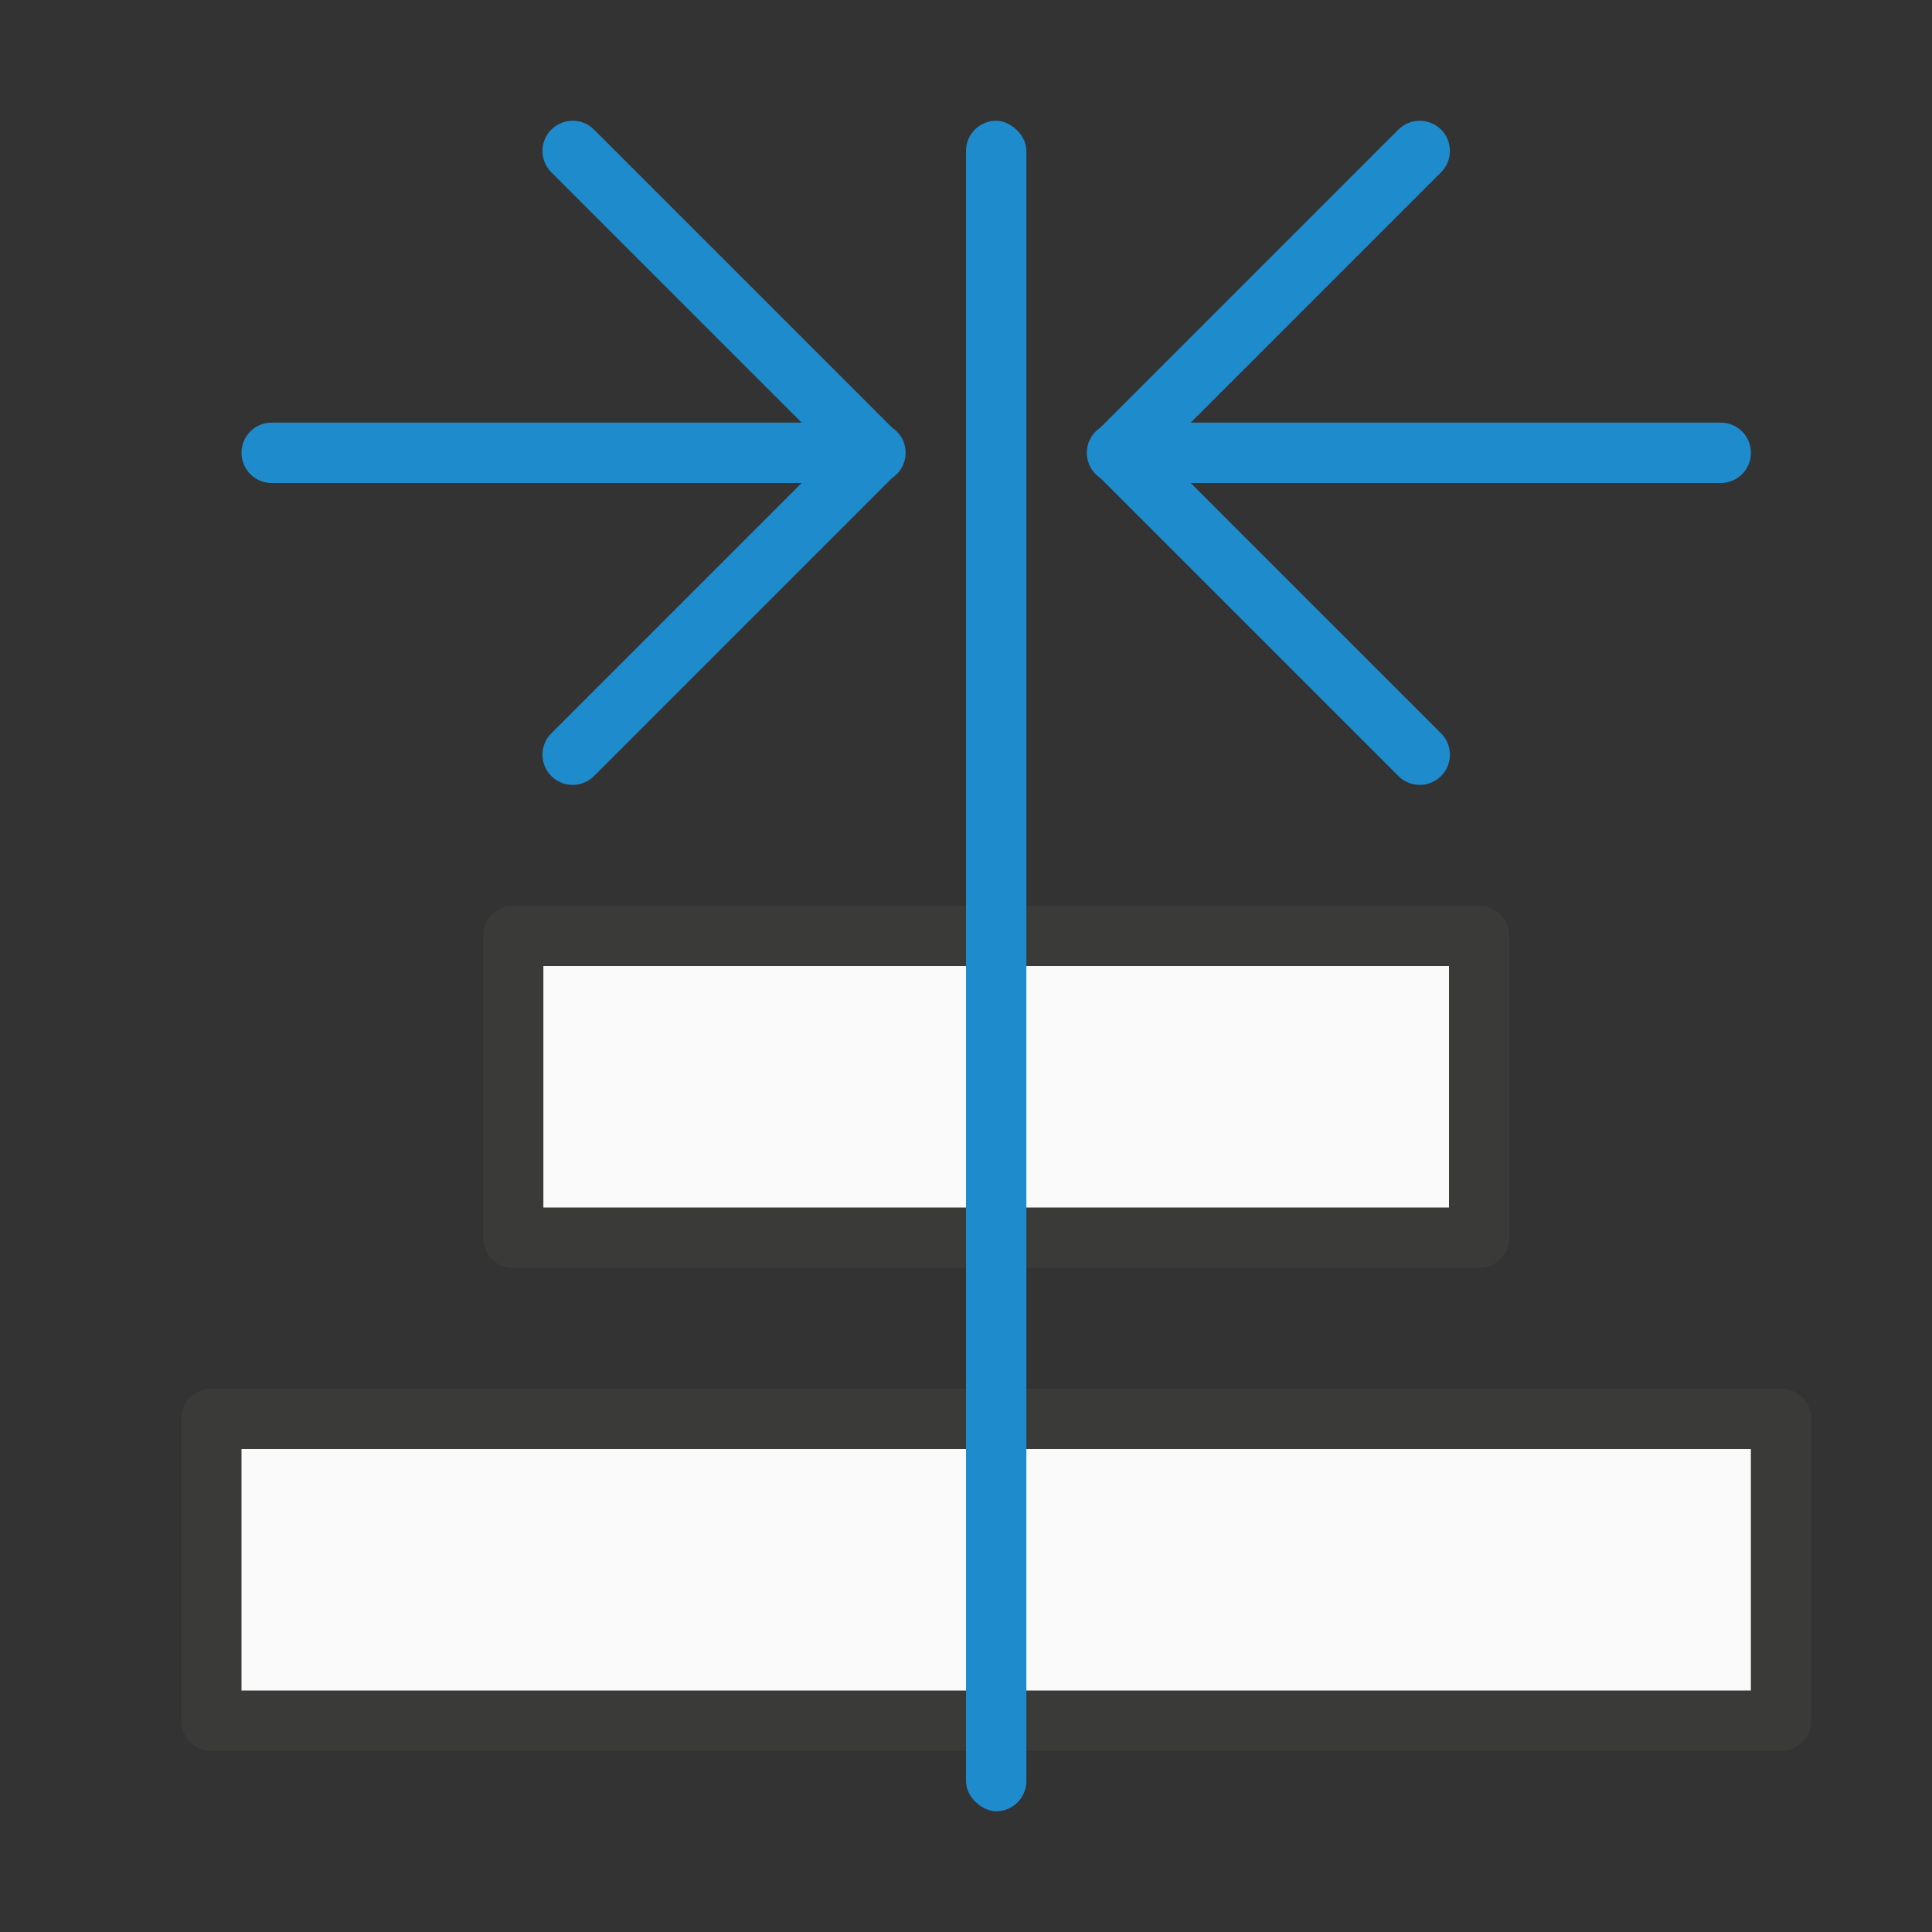 <svg viewBox="0 0 32 32" xmlns="http://www.w3.org/2000/svg"><rect x="0" y="0" width="32" height="32" fill="#333333" stroke="none"/><path d="m8.5 15.5h16v5h-16z" fill="#fafafa" stroke="#3a3a38" stroke-linecap="round" stroke-linejoin="round"/><path d="m3.5 23.5h26v5h-26z" fill="#fafafa" stroke="#3a3a38" stroke-linecap="round" stroke-linejoin="round"/><rect fill="#1e8bcd" height="1" ry=".5" transform="matrix(0 -1 -1 0 0 0)" width="28" x="-30" y="-17"/><g fill="none" stroke="#1e8bcd" stroke-linecap="round" stroke-width="1"><g transform="matrix(1 0 0 -1 2.029 23.98)"><path d="m26.472 16.48h-10"/><path d="m21.486 11.48-5 5 5 5" stroke-linejoin="round"/></g><g transform="matrix(-1 0 0 -1 30.999 23.98)"><path d="m26.499 16.48h-10"/><path d="m21.514 11.48-5 5 5 5" stroke-linejoin="round"/></g></g></svg>